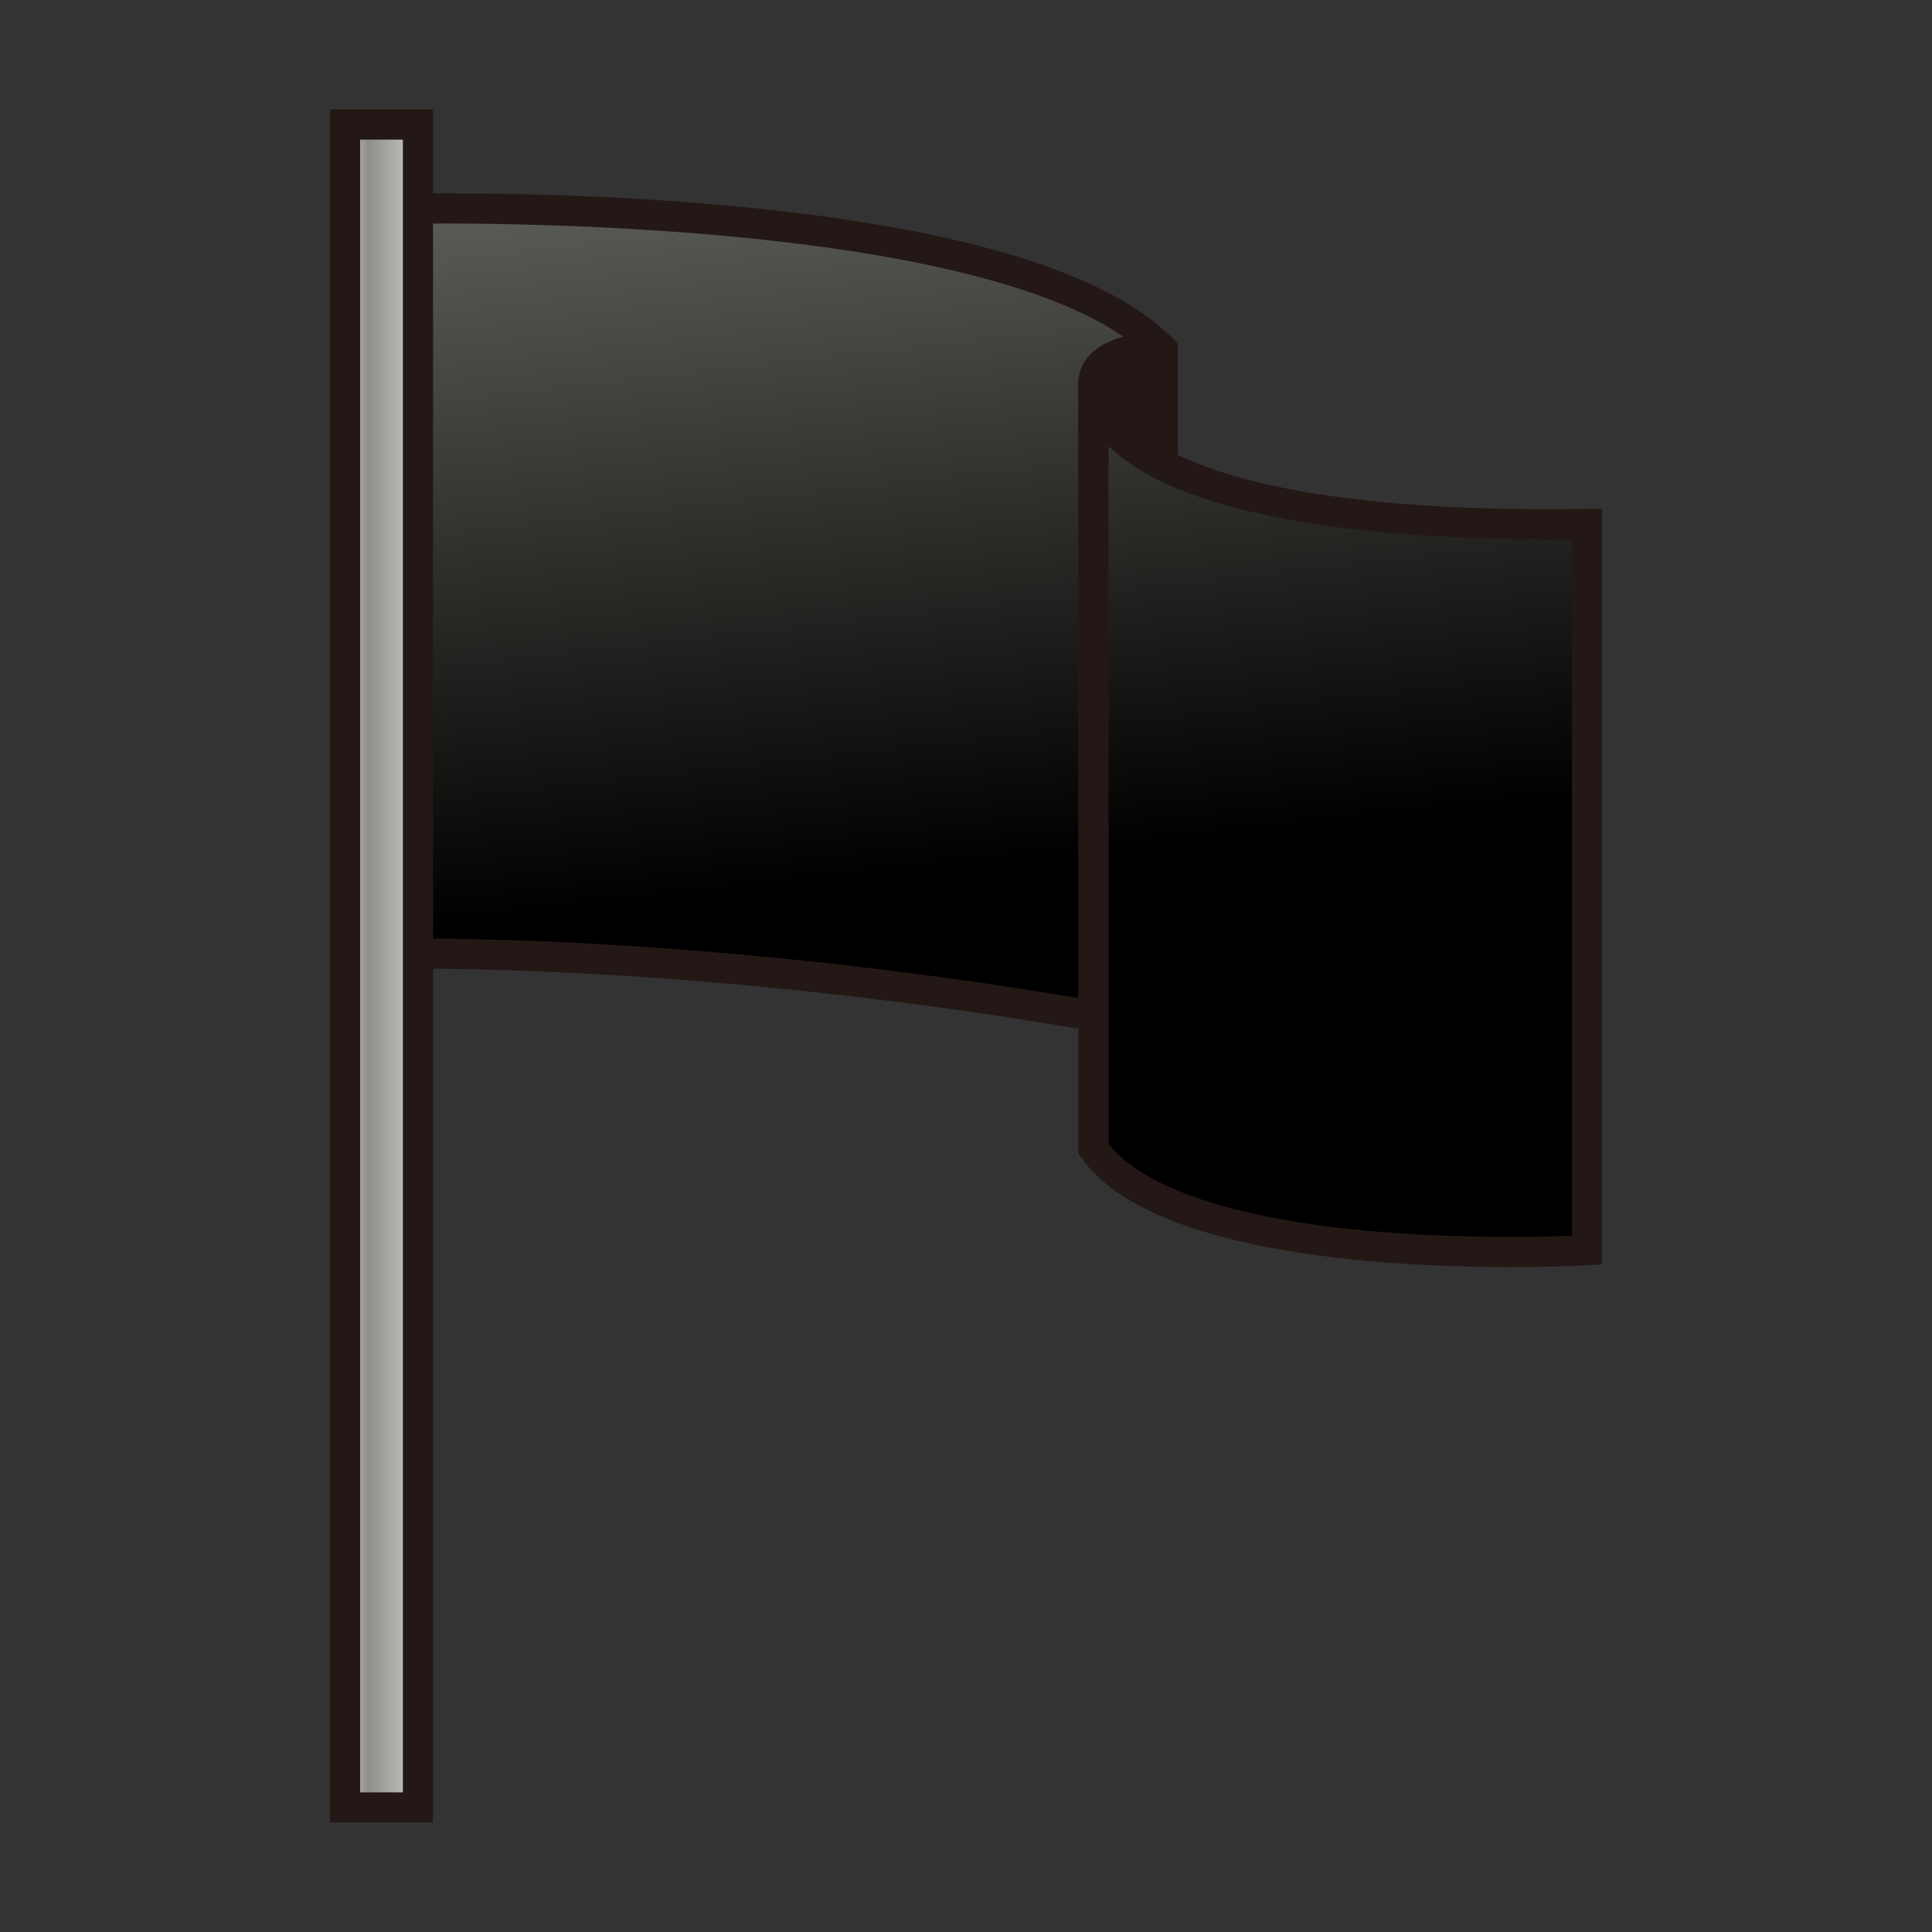 <?xml version="1.0" encoding="utf-8"?>
<!-- Generator: Adobe Illustrator 15.0.2, SVG Export Plug-In . SVG Version: 6.00 Build 0)  -->
<!DOCTYPE svg PUBLIC "-//W3C//DTD SVG 1.1//EN" "http://www.w3.org/Graphics/SVG/1.1/DTD/svg11.dtd">
<svg version="1.1" id="レイヤー_1" xmlns="http://www.w3.org/2000/svg" xmlns:xlink="http://www.w3.org/1999/xlink" x="0px"
	 y="0px" width="64px" height="64px" viewBox="0 0 64 64" style="enable-background:new 0 0 64 64;" xml:space="preserve">
<rect x="0" y="0" width="64" height="64" fill="#333333" stroke="none"/>
<g>
	<g>
		<linearGradient id="SVGID_1_" gradientUnits="userSpaceOnUse" x1="22.934" y1="-4.62" x2="26.767" y2="29.38">
			<stop  offset="0" style="stop-color:#85857D"/>
			<stop  offset="1" style="stop-color:#000000"/>
		</linearGradient>
		<path style="fill:url(#SVGID_1_);" d="M13.263,6.917c0,0,20.25-0.5,25.25,4.667v22.5
			c0,0-11.917-2.5-25.25-2.5V6.917z"/>
		<path style="fill:#231815;" d="M39.013,34.698l-0.603-0.126
			c-0.119-0.024-12.023-2.489-25.147-2.489h-0.5V6.429L13.25,6.417
			c0,0,0.537-0.013,1.456-0.013c5.86,0,19.945,0.471,24.166,4.833l0.141,0.146
			V34.698z M13.763,31.084c11.351,0.054,21.691,1.898,24.25,2.39V11.792
			c-4.259-4.068-18.884-4.388-23.307-4.388c-0.388,0-0.706,0.002-0.943,0.005
			V31.084z"/>
	</g>
	<g>
		<path style="fill:#231815;" d="M38.513,11.5c0,0-2.298-0.07-2.298,1.258s0,10.726,0,10.726
			h2.298V11.5z"/>
		<path style="fill:#231815;" d="M38.513,23.984h-2.298l-0.5-0.5V12.759
			C35.715,11.462,37.13,11,38.454,11l0.559,0.5V23.484L38.513,23.984z M36.715,22.984
			h1.298V12.03c-0.528,0.058-1.298,0.228-1.298,0.729V22.984z"/>
	</g>
	<g>
		<linearGradient id="SVGID_2_" gradientUnits="userSpaceOnUse" x1="40.528" y1="-6.604" x2="44.361" y2="27.397">
			<stop  offset="0" style="stop-color:#85857D"/>
			<stop  offset="1" style="stop-color:#000000"/>
		</linearGradient>
		<path style="fill:url(#SVGID_2_);" d="M36.221,12.618c0,0-0.807,5,16.351,4.742v24.055
			c0,0-13.45,0.776-16.351-3.362V12.618z"/>
		<path style="fill:#231815;" d="M50.056,41.973c-4.369,0-12.029-0.472-14.244-3.633
			l-0.091-0.129V12.866c-0.014-0.178,0.001-0.294,0.006-0.327l0.994,0.079v0.2
			c0.06,0.5,0.97,4.051,14.586,4.051c0.409,0,0.826-0.003,1.257-0.01
			l0.508-0.008v25.035l-0.472,0.027C52.559,41.917,51.566,41.973,50.056,41.973z
			 M36.721,37.888c1.536,1.963,6.374,3.085,13.335,3.085
			c0.876,0,1.582-0.02,2.016-0.036V17.866c-9.787,0.068-13.77-1.551-15.351-3.086
			V37.888z"/>
	</g>
	<g>
		<linearGradient id="SVGID_3_" gradientUnits="userSpaceOnUse" x1="10.486" y1="32" x2="14.442" y2="32">
			<stop  offset="0" style="stop-color:#FFFFFF"/>
			<stop  offset="0.436" style="stop-color:#918F8C"/>
			<stop  offset="1" style="stop-color:#DBDED9"/>
		</linearGradient>
		<rect x="11.429" y="4.125" style="fill:url(#SVGID_3_);" width="2.417" height="55.75"/>
		<path style="fill:#231815;" d="M14.346,60.375h-3.417V3.625h3.417V60.375z M11.929,59.375h1.417V4.625
			h-1.417V59.375z"/>
	</g>
</g>
</svg>
